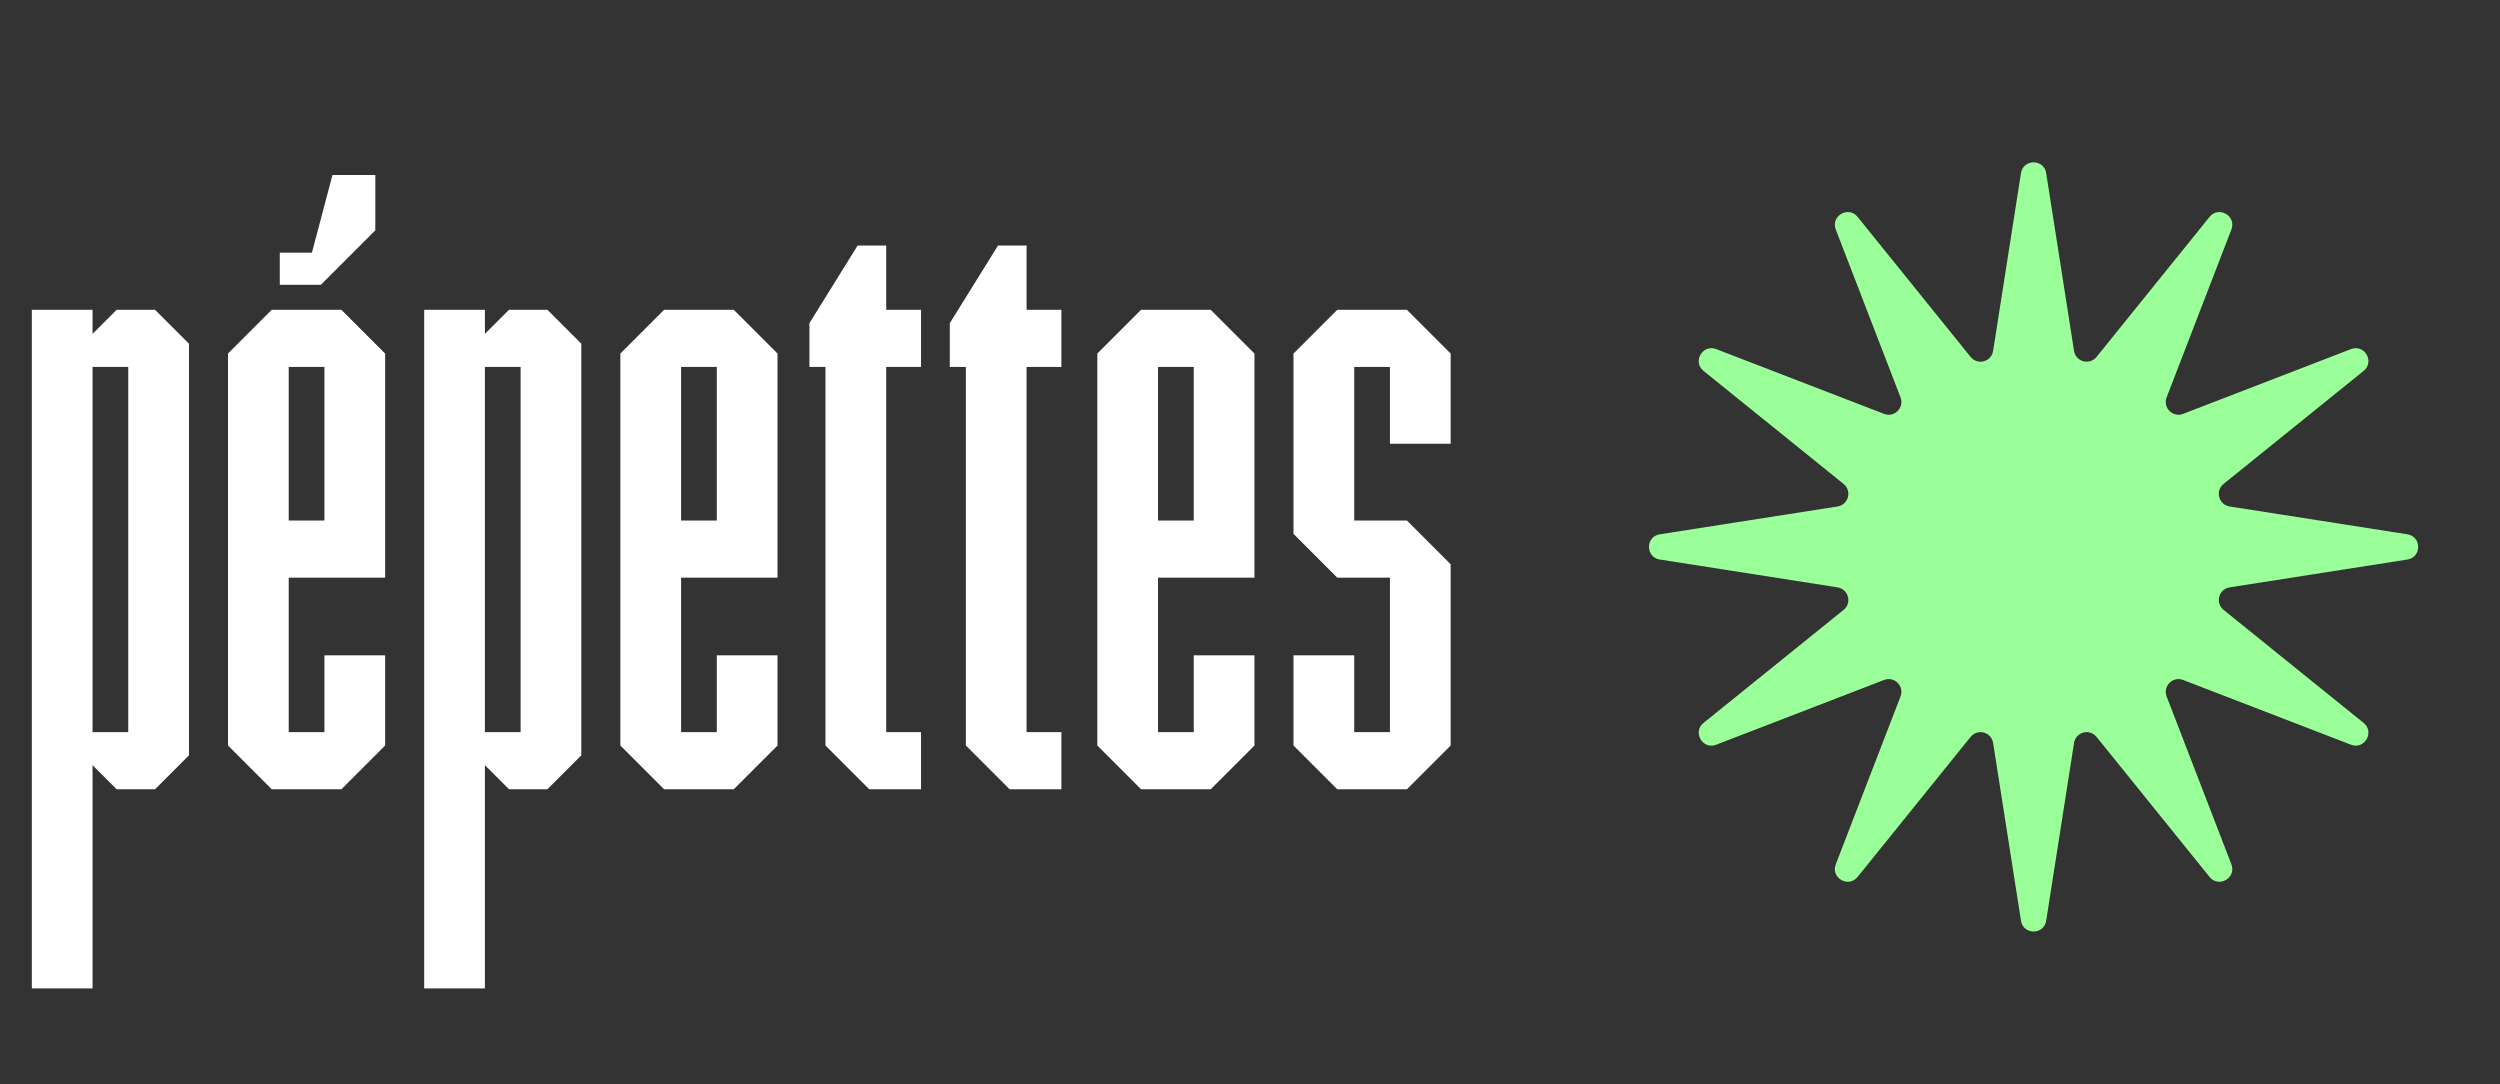 <svg width="196" height="85" viewBox="0 0 196 85" fill="none" xmlns="http://www.w3.org/2000/svg">
<rect x="0" y="0" width="196" height="85" fill="#333333" stroke="none"/>
<path d="M2.495 77.488H7.255V59.988L9.145 61.878H12.155L14.815 59.218V26.948L12.155 24.288H9.145L7.255 26.178V24.288H2.495V77.488ZM10.055 28.768V57.398H7.255V28.768H10.055ZM25.155 22.328L29.425 18.058V13.718H26.066L24.455 19.808H21.935V22.328H25.155ZM21.305 61.878H26.765L30.195 58.448V51.378H25.435V57.398H22.635V45.288H30.195V27.718L26.765 24.288H21.305L17.875 27.718V58.448L21.305 61.878ZM25.435 28.768V40.808H22.635V28.768H25.435ZM33.256 77.488H38.016V59.988L39.906 61.878H42.916L45.576 59.218V26.948L42.916 24.288H39.906L38.016 26.178V24.288H33.256V77.488ZM40.816 28.768V57.398H38.016V28.768H40.816ZM52.067 61.878H57.527L60.957 58.448V51.378H56.197V57.398H53.397V45.288H60.957V27.718L57.527 24.288H52.067L48.637 27.718V58.448L52.067 61.878ZM56.197 28.768V40.808H53.397V28.768H56.197ZM68.148 61.878H72.208V57.398H69.478V28.768H72.208V24.288H69.478V19.248H67.238L63.458 25.338V28.768H64.718V58.448L68.148 61.878ZM79.154 61.878H83.214V57.398H80.484V28.768H83.214V24.288H80.484V19.248H78.244L74.464 25.338V28.768H75.724V58.448L79.154 61.878ZM89.46 61.878H94.92L98.35 58.448V51.378H93.59V57.398H90.79V45.288H98.35V27.718L94.92 24.288H89.46L86.03 27.718V58.448L89.46 61.878ZM93.59 28.768V40.808H90.79V28.768H93.59ZM104.841 61.878H110.301L113.731 58.448V44.238L110.301 40.808H106.171V28.768H108.971V34.788H113.731V27.718L110.301 24.288H104.841L101.411 27.718V41.858L104.841 45.288H108.971V57.398H106.171V51.378H101.411V58.448L104.841 61.878Z" fill="white"/>
<path d="M158.445 13.572C158.621 12.445 160.244 12.445 160.421 13.572L162.604 27.51C162.738 28.367 163.825 28.658 164.37 27.983L173.23 17.004C173.946 16.116 175.352 16.928 174.941 17.992L169.863 31.154C169.551 31.964 170.347 32.76 171.156 32.447L184.318 27.369C185.383 26.959 186.194 28.364 185.306 29.081L174.328 37.94C173.653 38.485 173.944 39.572 174.801 39.707L188.739 41.89C189.866 42.067 189.866 43.689 188.739 43.866L174.801 46.049C173.944 46.184 173.653 47.271 174.328 47.816L185.306 56.675C186.194 57.392 185.383 58.797 184.318 58.387L171.156 53.309C170.347 52.996 169.551 53.792 169.863 54.602L174.941 67.764C175.352 68.828 173.946 69.639 173.23 68.752L164.37 57.773C163.825 57.098 162.738 57.389 162.604 58.246L160.421 72.184C160.244 73.311 158.621 73.311 158.445 72.184L156.261 58.246C156.127 57.389 155.04 57.098 154.495 57.773L145.635 68.752C144.919 69.639 143.513 68.828 143.924 67.764L149.002 54.602C149.314 53.792 148.518 52.996 147.709 53.309L134.547 58.387C133.483 58.797 132.671 57.392 133.559 56.675L144.538 47.816C145.213 47.271 144.921 46.184 144.064 46.049L130.127 43.866C129 43.689 129 42.067 130.127 41.89L144.064 39.707C144.921 39.572 145.213 38.485 144.538 37.94L133.559 29.081C132.671 28.364 133.483 26.959 134.547 27.369L147.709 32.447C148.518 32.76 149.314 31.964 149.002 31.154L143.924 17.992C143.513 16.928 144.919 16.116 145.635 17.004L154.495 27.983C155.04 28.658 156.127 28.367 156.261 27.51L158.445 13.572Z" fill="#9BFF99"/>
</svg>
